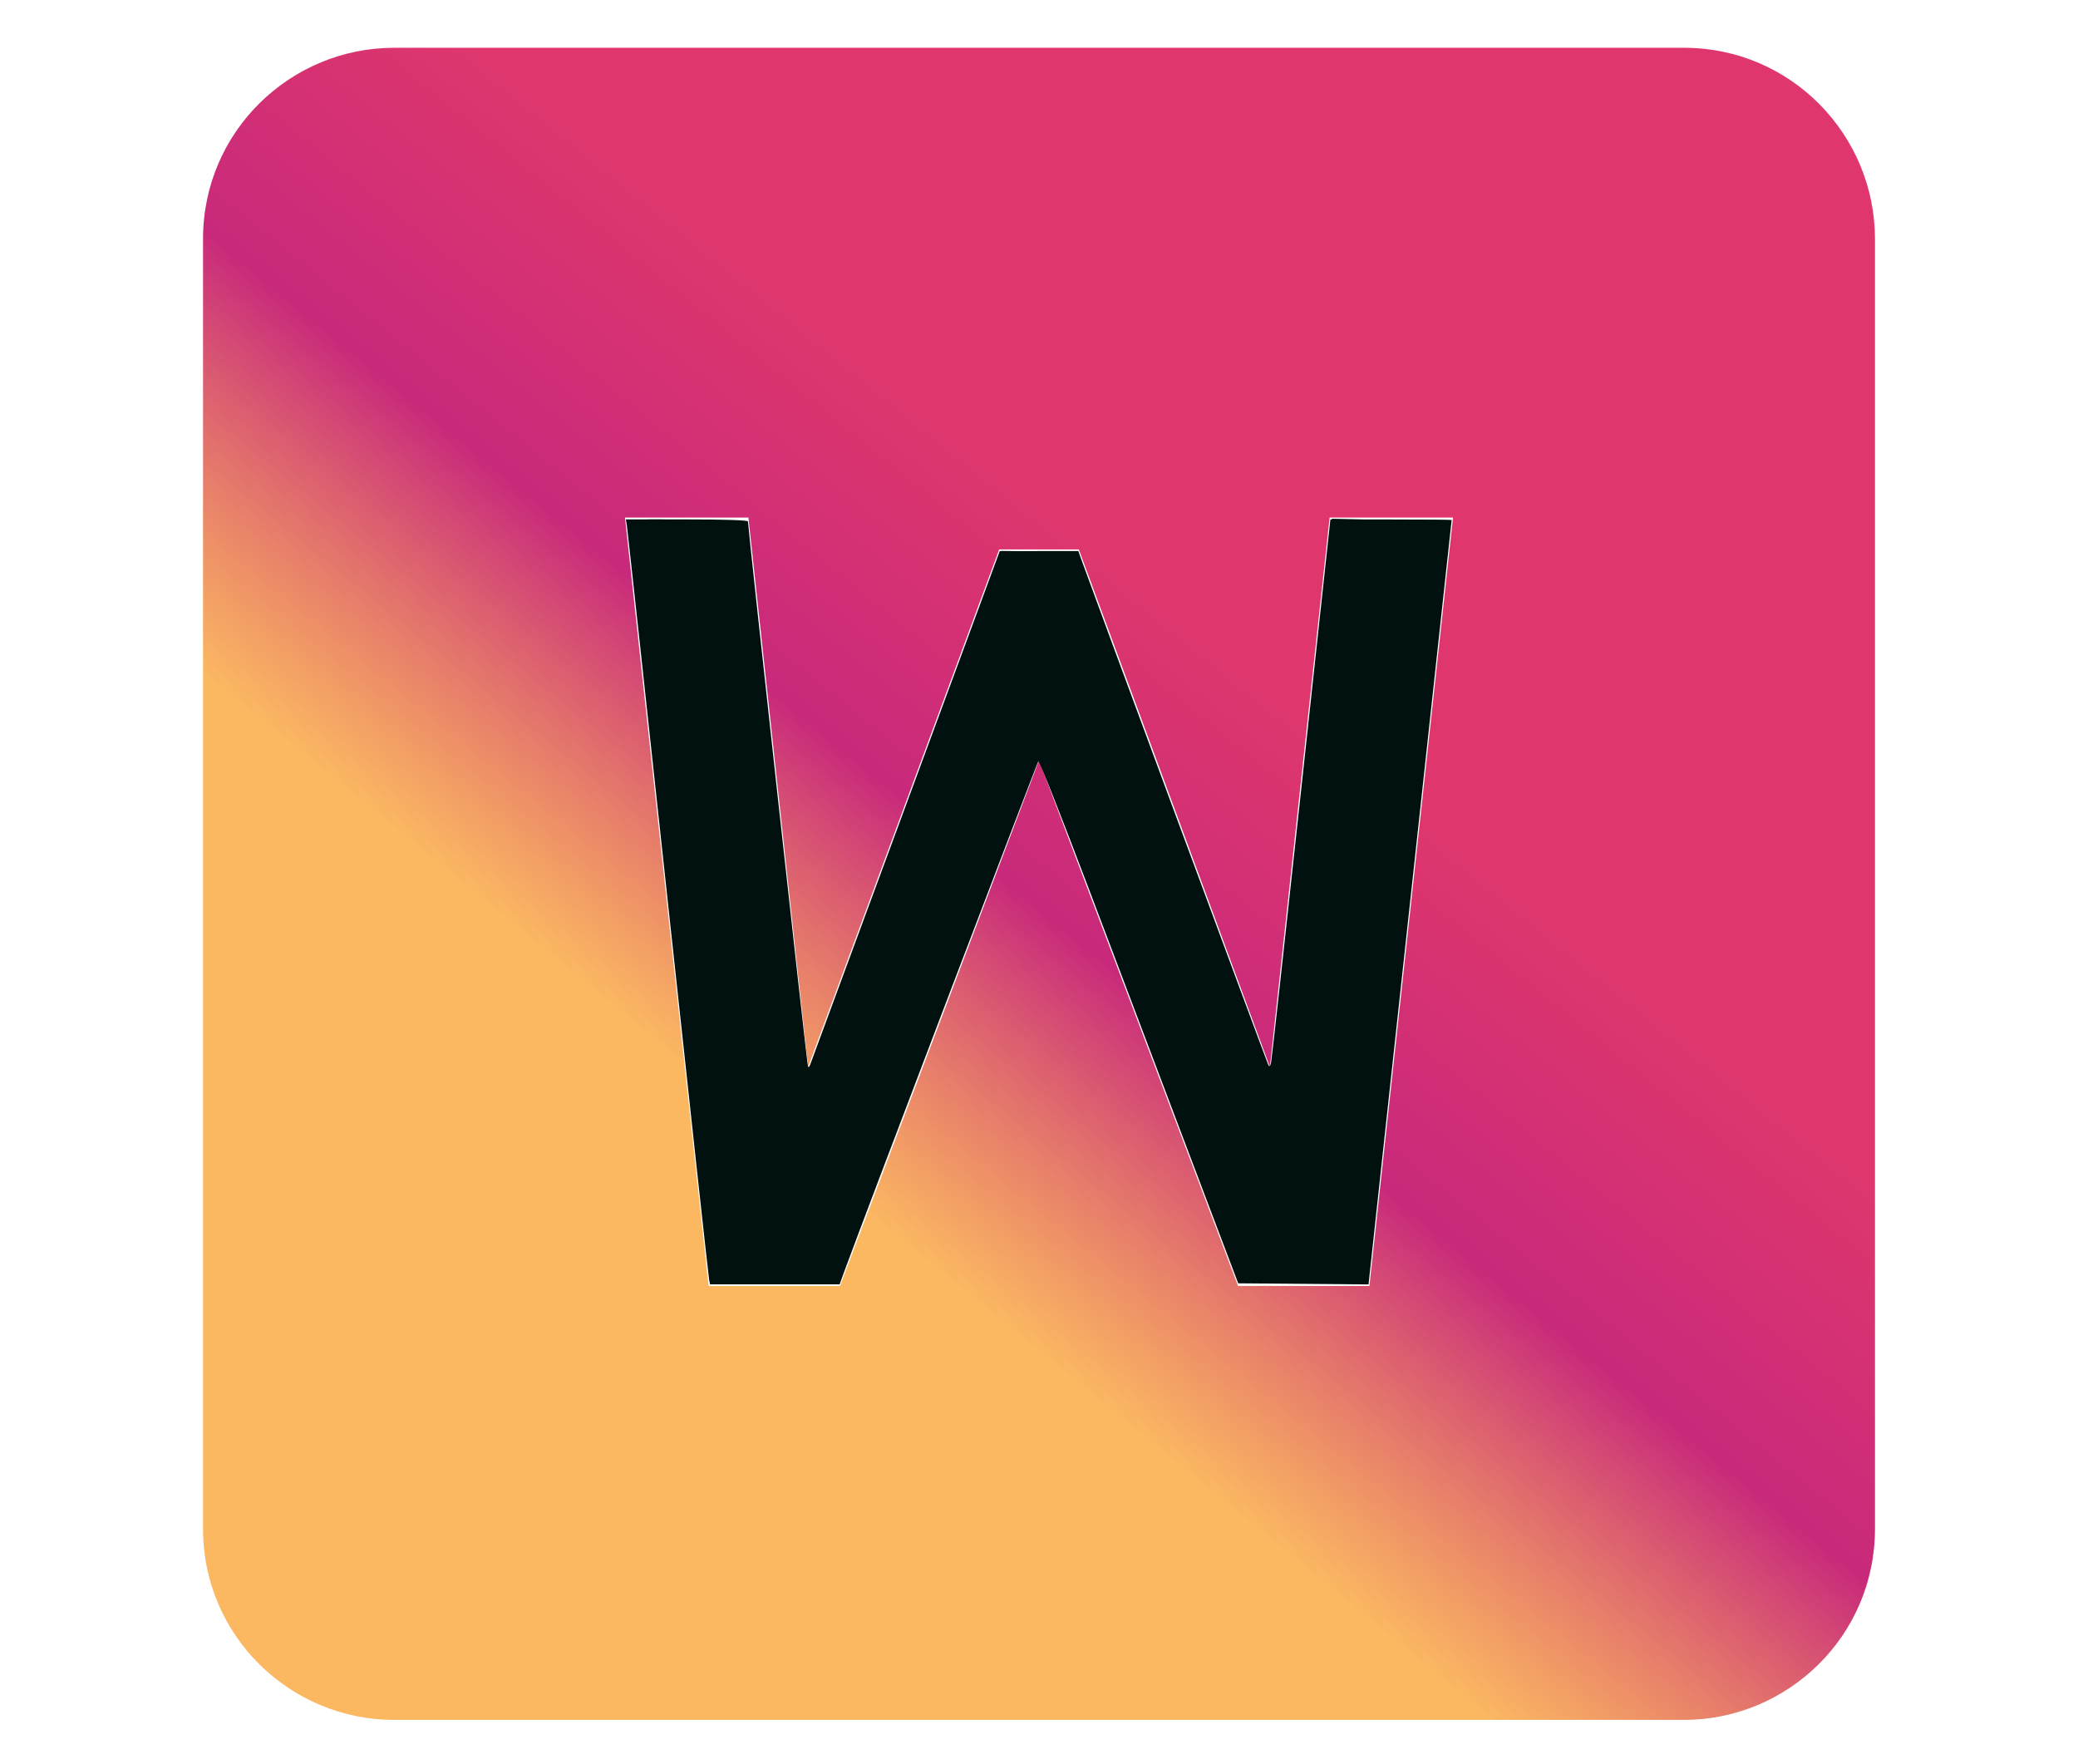 <?xml version="1.0" encoding="UTF-8" standalone="no"?>
<!-- Generator: Adobe Illustrator 21.0.0, SVG Export Plug-In . SVG Version: 6.00 Build 0)  -->

<svg
   version="1.1"
   id="Layer_1"
   x="0px"
   y="0px"
   viewBox="0 0 52.2 44.3"
   style="enable-background:new 0 0 52.2 44.3;"
   xml:space="preserve"
   sodipodi:docname="favicon.svg"
   inkscape:version="1.2.1 (9c6d41e410, 2022-07-14)"
   xmlns:inkscape="http://www.inkscape.org/namespaces/inkscape"
   xmlns:sodipodi="http://sodipodi.sourceforge.net/DTD/sodipodi-0.dtd"
   xmlns:xlink="http://www.w3.org/1999/xlink"
   xmlns="http://www.w3.org/2000/svg"
   xmlns:svg="http://www.w3.org/2000/svg"><defs
   id="defs9"><linearGradient
     id="linearGradient6596"
     inkscape:swatch="solid"><stop
       style="stop-color:#3efff8;stop-opacity:1;"
       offset="0"
       id="stop6594" /></linearGradient><linearGradient
     id="linearGradient887"><stop
       style="stop-color:#df376d;stop-opacity:1;"
       offset="0"
       id="stop4584" /><stop
       style="stop-color:#c8297b;stop-opacity:1;"
       offset="0.474"
       id="stop4586" /><stop
       style="stop-color:#fbaa41;stop-opacity:0.83;"
       offset="1"
       id="stop4588" /></linearGradient><linearGradient
     id="linearGradient887-1"><stop
       style="stop-color:#df376d;stop-opacity:1;"
       offset="0"
       id="stop883" /><stop
       style="stop-color:#c8297b;stop-opacity:0.91;"
       offset="0.5"
       id="stop3800" /><stop
       style="stop-color:#fbaa41;stop-opacity:0.83;"
       offset="1"
       id="stop885" /></linearGradient><linearGradient
     inkscape:collect="always"
     xlink:href="#linearGradient887"
     id="linearGradient6610"
     x1="18.948"
     y1="6.775"
     x2="8.415"
     y2="19.742"
     gradientUnits="userSpaceOnUse" /></defs><sodipodi:namedview
   id="namedview7"
   pagecolor="#ffffff"
   bordercolor="#000000"
   borderopacity="0.25"
   inkscape:showpageshadow="2"
   inkscape:pageopacity="0.0"
   inkscape:pagecheckerboard="0"
   inkscape:deskcolor="#d1d1d1"
   showgrid="false"
   inkscape:zoom="18.893906"
   inkscape:cx="12.279092"
   inkscape:cy="22.520489"
   inkscape:window-width="1920"
   inkscape:window-height="1018"
   inkscape:window-x="-8"
   inkscape:window-y="-8"
   inkscape:window-maximized="1"
   inkscape:current-layer="Layer_1" />
<style
   type="text/css"
   id="style2">
	.st0{fill:#3E54FF;}
</style>
<path
   class="st0"
   d="m 9.9,43.2 h 32.4 c 2.6,0 4.8,-2.1 4.8,-4.8 V 6 C 47.1,3.4 45,1.2 42.3,1.2 H 9.9 C 7.3,1.2 5.1,3.3 5.1,6 v 32.4 c 0,2.7 2.2,4.8 4.8,4.8 z m 8.9,-30.2 1.5,13.8 4.8,-13 h 2 l 4.8,13 1.5,-13.8 h 3.1 l -2.1,19.3 h -3.3 l -5,-13.2 -5,13.2 H 17.8 L 15.7,13 Z"
   id="path4"
   style="mix-blend-mode:darken;fill:url(#linearGradient6610);fill-opacity:1;fill-rule:evenodd" />
<g
   inkscape:groupmode="layer"
   id="layer1"
   inkscape:label="Layer 1" /><path
   style="fill:#001110;fill-opacity:1;fill-rule:evenodd;stroke-width:0.053"
   d="m 17.813,32.14 c -0.014,-0.066 -0.479,-4.323 -1.034,-9.461 -0.554,-5.138 -1.019,-9.407 -1.033,-9.487 l -0.025,-0.146 h 1.534 c 0.942,0 1.534,0.02 1.534,0.051 0,0.165 1.487,13.68 1.508,13.701 0.014,0.014 0.037,-0.008 0.052,-0.049 0.077,-0.207 3.411,-9.235 4.038,-10.936 l 0.727,-1.971 0.987,-6.46e-4 0.987,-6.47e-4 0.051,0.146 c 0.202,0.574 4.69,12.705 4.721,12.762 0.029,0.053 0.047,0.039 0.069,-0.053 0.016,-0.069 0.358,-3.168 0.76,-6.887 l 0.731,-6.761 h 1.523 c 0.838,0 1.523,0.006 1.523,0.013 -5.3e-5,0.007 -0.355,3.276 -0.79,7.264 -0.434,3.988 -0.904,8.305 -1.044,9.594 l -0.254,2.343 -1.637,-0.014 -1.637,-0.014 -1.253,-3.308 c -0.689,-1.819 -1.81,-4.779 -2.49,-6.576 -0.681,-1.797 -1.255,-3.25 -1.277,-3.229 -0.032,0.032 -4.374,11.445 -4.853,12.755 l -0.14,0.384 h -1.627 -1.627 z"
   id="path7565" /><path
   style="fill:#001110;fill-opacity:1;fill-rule:evenodd;stroke-width:0.053"
   d="m 17.836,32.206 c 0,-0.029 -0.464,-4.324 -1.032,-9.543 -0.568,-5.219 -1.032,-9.518 -1.032,-9.553 0,-0.073 0.672,-0.083 2.091,-0.029 l 0.9,0.034 0.177,1.673 c 0.419,3.966 1.32,11.975 1.35,12.005 0.018,0.018 0.044,0.022 0.057,0.009 0.013,-0.013 1.073,-2.869 2.357,-6.347 1.283,-3.478 2.359,-6.389 2.391,-6.47 l 0.059,-0.147 0.954,0.014 0.954,0.014 0.947,2.567 c 2.426,6.58 3.813,10.298 3.855,10.343 0.028,0.029 0.058,0.018 0.074,-0.026 0.027,-0.075 0.534,-4.659 1.139,-10.29 0.175,-1.63 0.332,-3.069 0.35,-3.197 l 0.032,-0.233 1.459,0.035 c 0.803,0.019 1.471,0.046 1.485,0.06 0.022,0.022 -1.948,18.38 -2.031,18.923 l -0.028,0.185 -1.599,-0.018 c -0.879,-0.01 -1.607,-0.026 -1.616,-0.035 -0.01,-0.009 -0.942,-2.455 -2.071,-5.434 -2.674,-7.055 -2.933,-7.719 -2.987,-7.661 -0.036,0.039 -3.107,8.09 -4.399,11.533 -0.301,0.801 -0.563,1.497 -0.583,1.548 -0.034,0.085 -0.162,0.093 -1.645,0.093 -1.04,0 -1.609,-0.019 -1.609,-0.053 z"
   id="path7774" /></svg>
